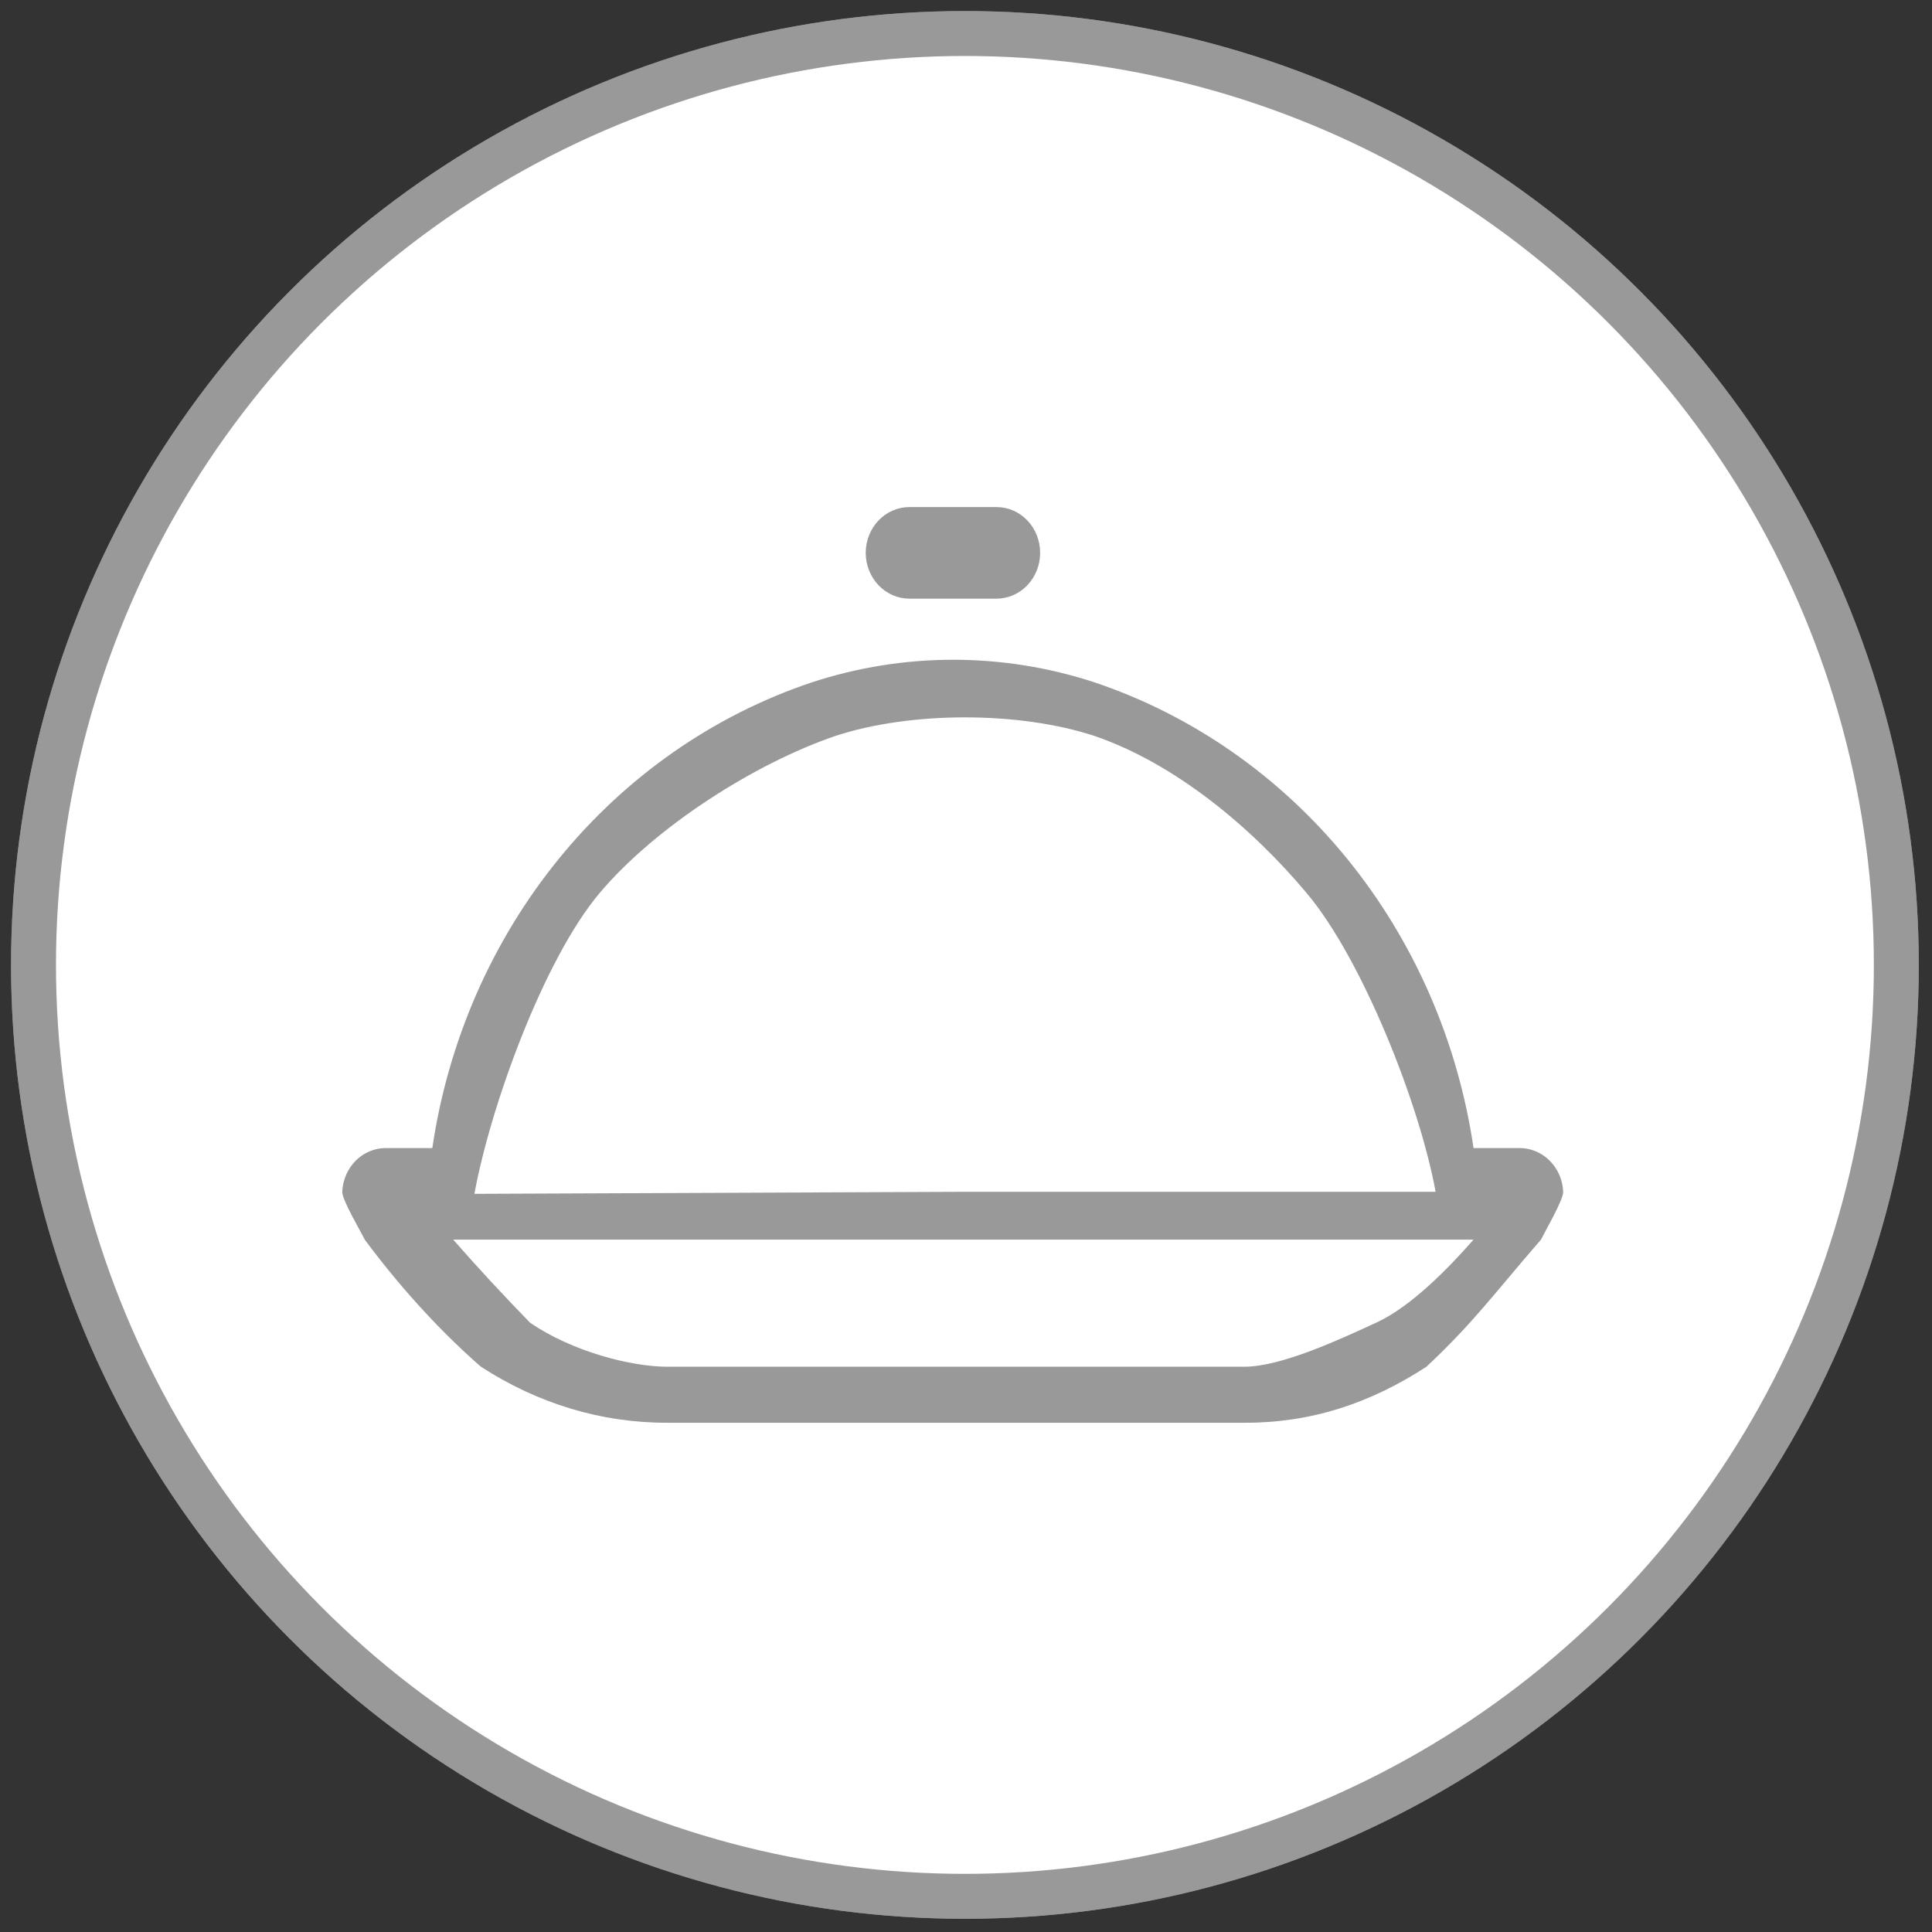 <svg width="43" height="43" viewBox="0 0 43 43" fill="none" xmlns="http://www.w3.org/2000/svg">
<rect x="0" y="0" width="43" height="43" fill="#333333" stroke="none"/>
<circle cx="21.476" cy="21.476" r="21.23" fill="white"/>
<circle cx="21.476" cy="21.476" r="20.73" stroke="black" stroke-opacity="0.4"/>
<path d="M19.268 12.305C19.268 12.034 19.371 11.775 19.553 11.584C19.735 11.393 19.981 11.286 20.239 11.286H22.18C22.437 11.286 22.684 11.393 22.866 11.584C23.048 11.775 23.15 12.034 23.15 12.305C23.15 12.575 23.048 12.834 22.866 13.025C22.684 13.216 22.437 13.324 22.18 13.324H20.239C19.981 13.324 19.735 13.216 19.553 13.025C19.371 12.834 19.268 12.575 19.268 12.305ZM34.297 27.59C33.248 28.8 32.796 29.437 31.748 30.419C30.486 31.239 29.174 31.671 27.69 31.666H14.872C13.387 31.673 11.969 31.239 10.704 30.419C9.942 29.756 9.015 28.8 8.118 27.59C8.043 27.434 7.61 26.7 7.617 26.526C7.625 26.352 7.675 26.182 7.762 26.034C7.85 25.885 7.972 25.763 8.118 25.679C8.264 25.595 8.427 25.551 8.594 25.552H9.622C9.973 23.172 10.949 20.941 12.441 19.11C13.932 17.279 15.88 15.921 18.065 15.188C20.116 14.516 22.313 14.516 24.363 15.188C26.547 15.923 28.492 17.282 29.982 19.112C31.471 20.943 32.446 23.173 32.796 25.552H33.825C33.99 25.553 34.153 25.598 34.297 25.683C34.441 25.768 34.562 25.89 34.649 26.038C34.736 26.186 34.785 26.355 34.791 26.529C34.798 26.702 34.372 27.435 34.297 27.59ZM10.559 26.571L21.368 26.526H31.952C31.6 24.589 30.329 21.364 29.088 19.884C27.848 18.403 26.148 16.993 24.363 16.381C22.686 15.828 20.266 15.828 18.589 16.381C16.802 16.991 14.582 18.403 13.339 19.884C12.096 21.364 10.912 24.633 10.559 26.571ZM31.952 27.59H10.087C10.652 28.235 11.177 28.8 11.795 29.437C12.721 30.074 14.037 30.422 14.872 30.419H27.69C28.524 30.422 29.867 29.788 30.633 29.437C31.398 29.086 32.231 28.235 32.796 27.59H31.952Z" fill="#999999"/>
</svg>
